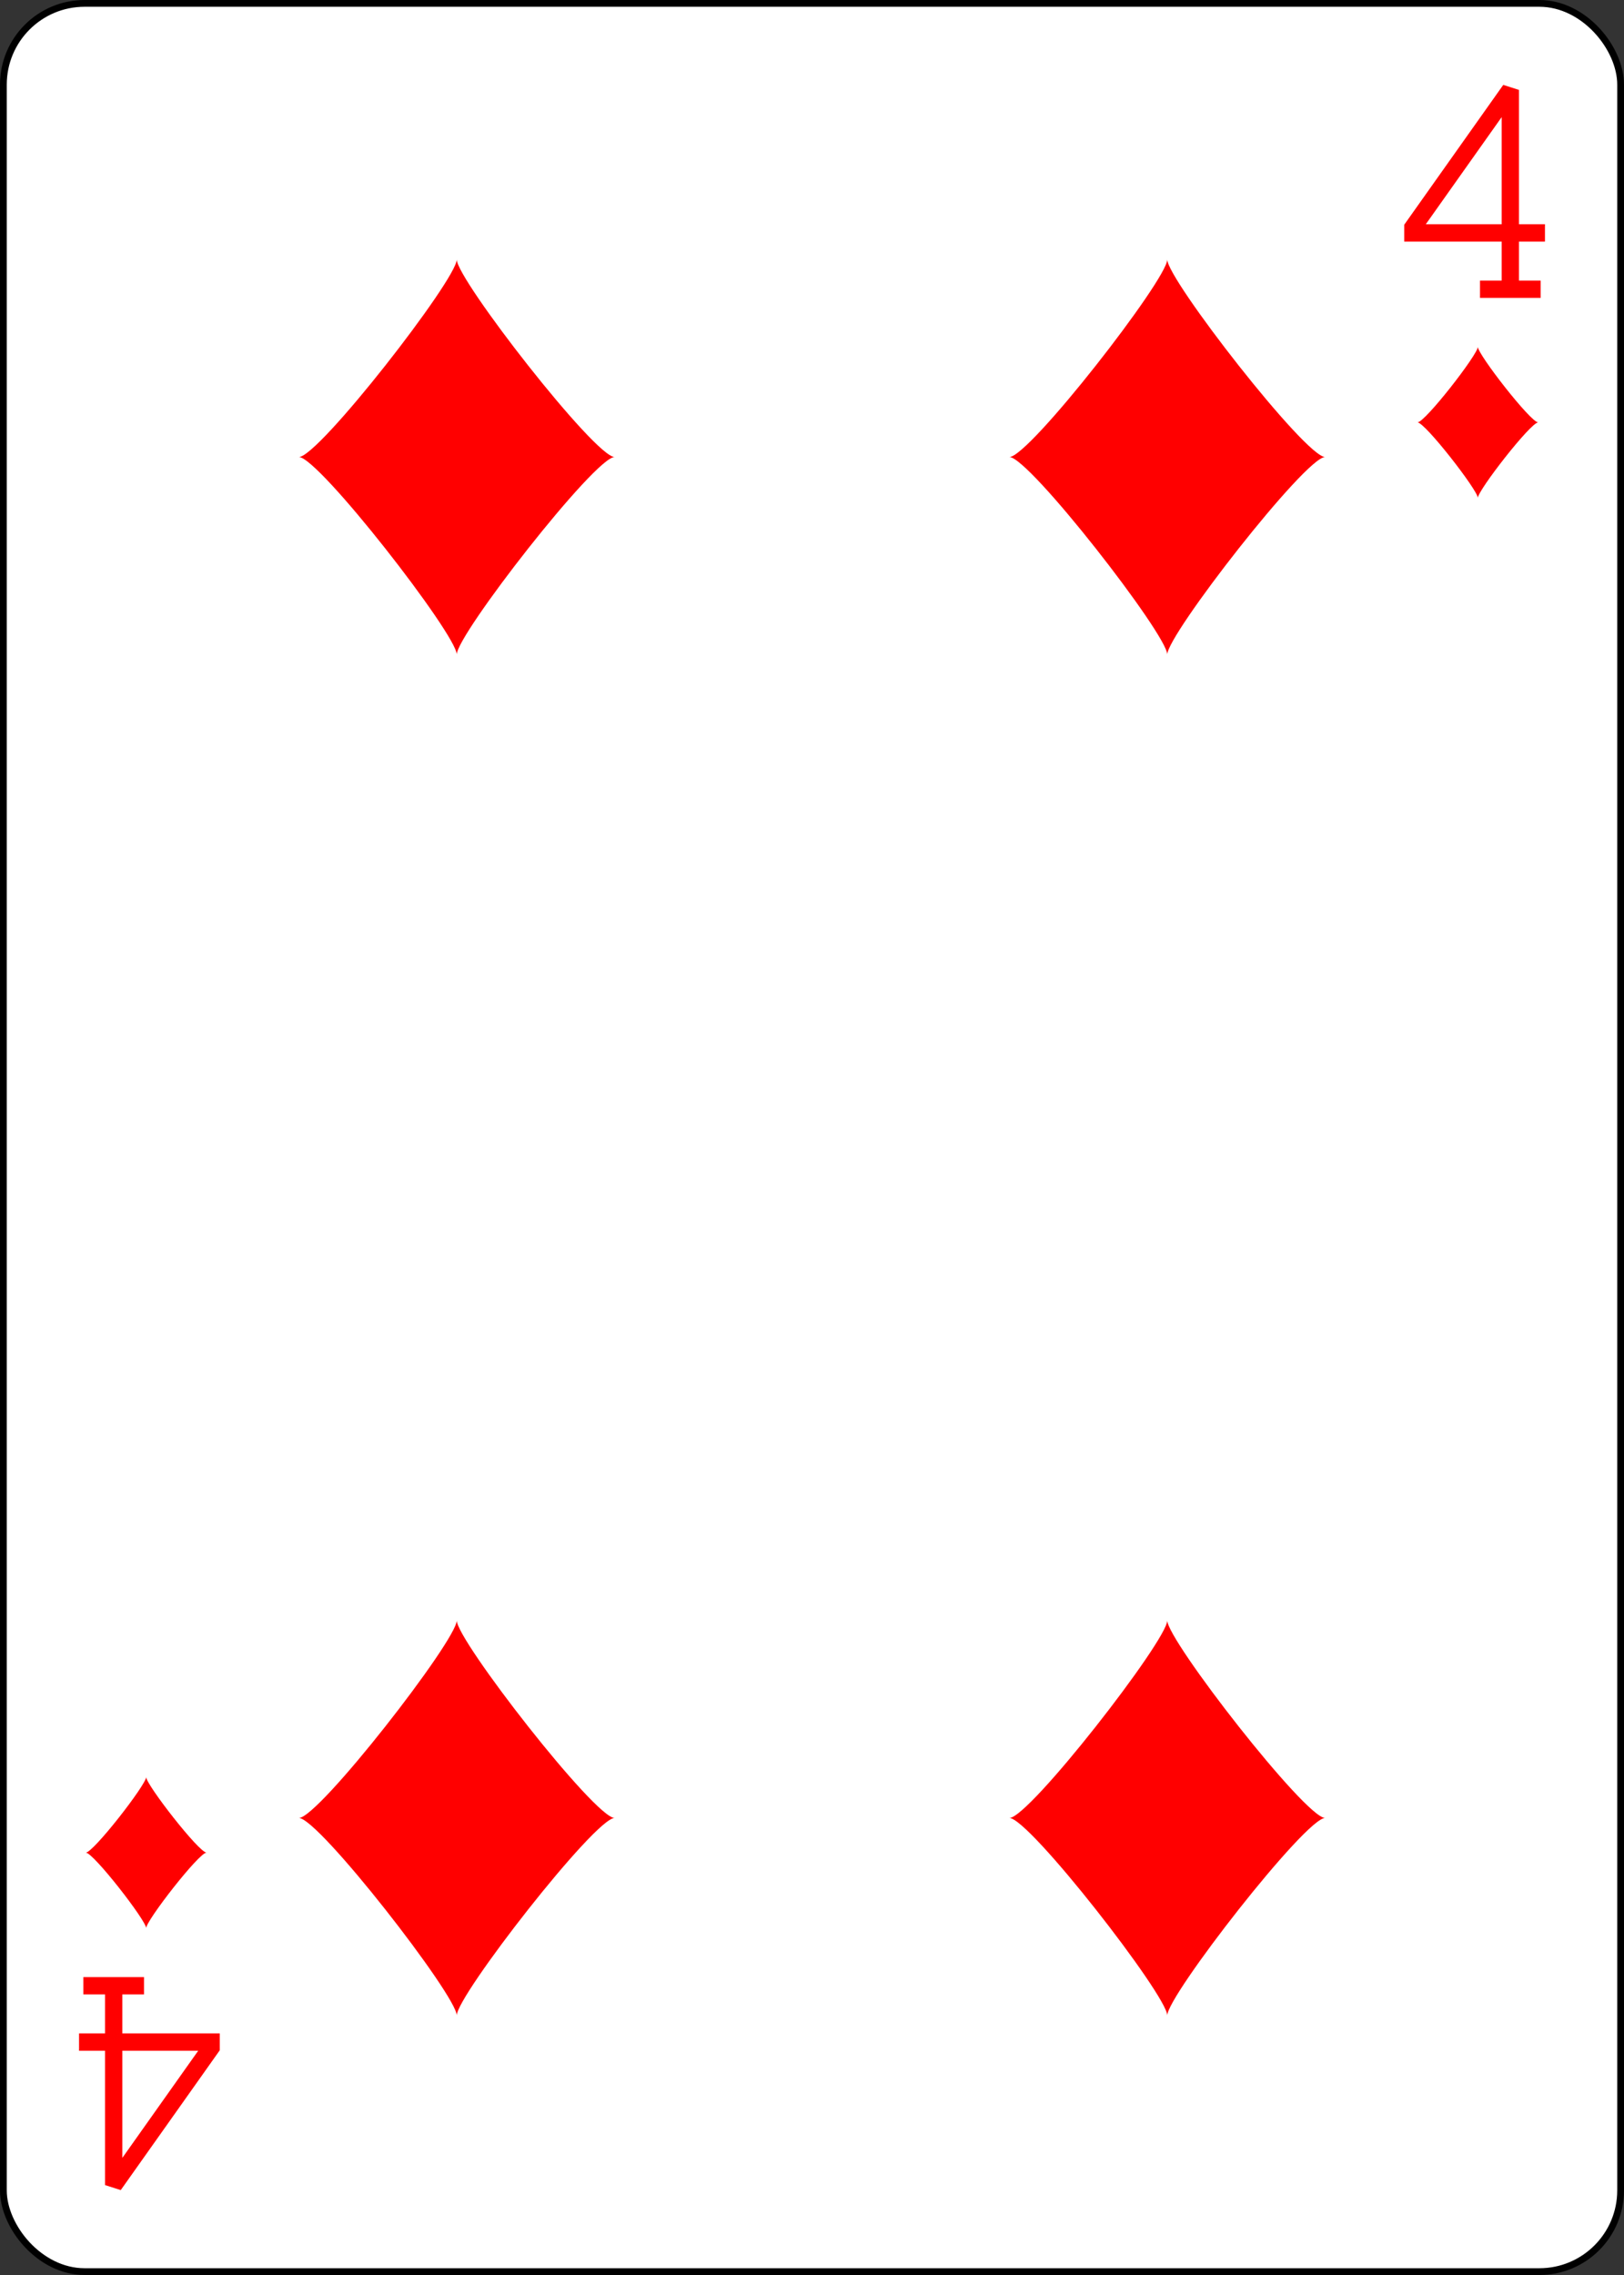 <?xml version="1.0" encoding="UTF-8" standalone="no"?>
<svg xmlns="http://www.w3.org/2000/svg" xmlns:xlink="http://www.w3.org/1999/xlink" class="card" face="4D" height="3.5in" preserveAspectRatio="none" viewBox="-120 -168 240 336" width="2.5in"><rect x="-120" y="-168" width="240" height="336" fill="#333333" stroke="none"/><defs><symbol id="SD4" viewBox="-600 -600 1200 1200" preserveAspectRatio="xMinYMid"><path d="M-400 0C-350 0 0 -450 0 -500C0 -450 350 0 400 0C350 0 0 450 0 500C0 450 -350 0 -400 0Z" fill="red"></path></symbol><symbol id="VD4" viewBox="-500 -500 1000 1000" preserveAspectRatio="xMinYMid"><path d="M50 460L250 460M150 460L150 -460L-300 175L-300 200L270 200" stroke="red" stroke-width="80" stroke-linecap="square" stroke-miterlimit="1.5" fill="none"></path></symbol></defs><rect width="239" height="335" x="-119.5" y="-167.5" rx="12" ry="12" fill="white" stroke="black"></rect><use xlink:href="#VD4" height="32" width="32" x="82.4" y="-156"></use><use xlink:href="#SD4" height="26.769" width="26.769" x="85.016" y="-119"></use><use xlink:href="#SD4" height="70" width="70" x="-87.501" y="-135.501"></use><use xlink:href="#SD4" height="70" width="70" x="17.501" y="-135.501"></use><g transform="rotate(180)"><use xlink:href="#VD4" height="32" width="32" x="82.4" y="-156"></use><use xlink:href="#SD4" height="26.769" width="26.769" x="85.016" y="-119"></use><use xlink:href="#SD4" height="70" width="70" x="-87.501" y="-135.501"></use><use xlink:href="#SD4" height="70" width="70" x="17.501" y="-135.501"></use></g></svg>